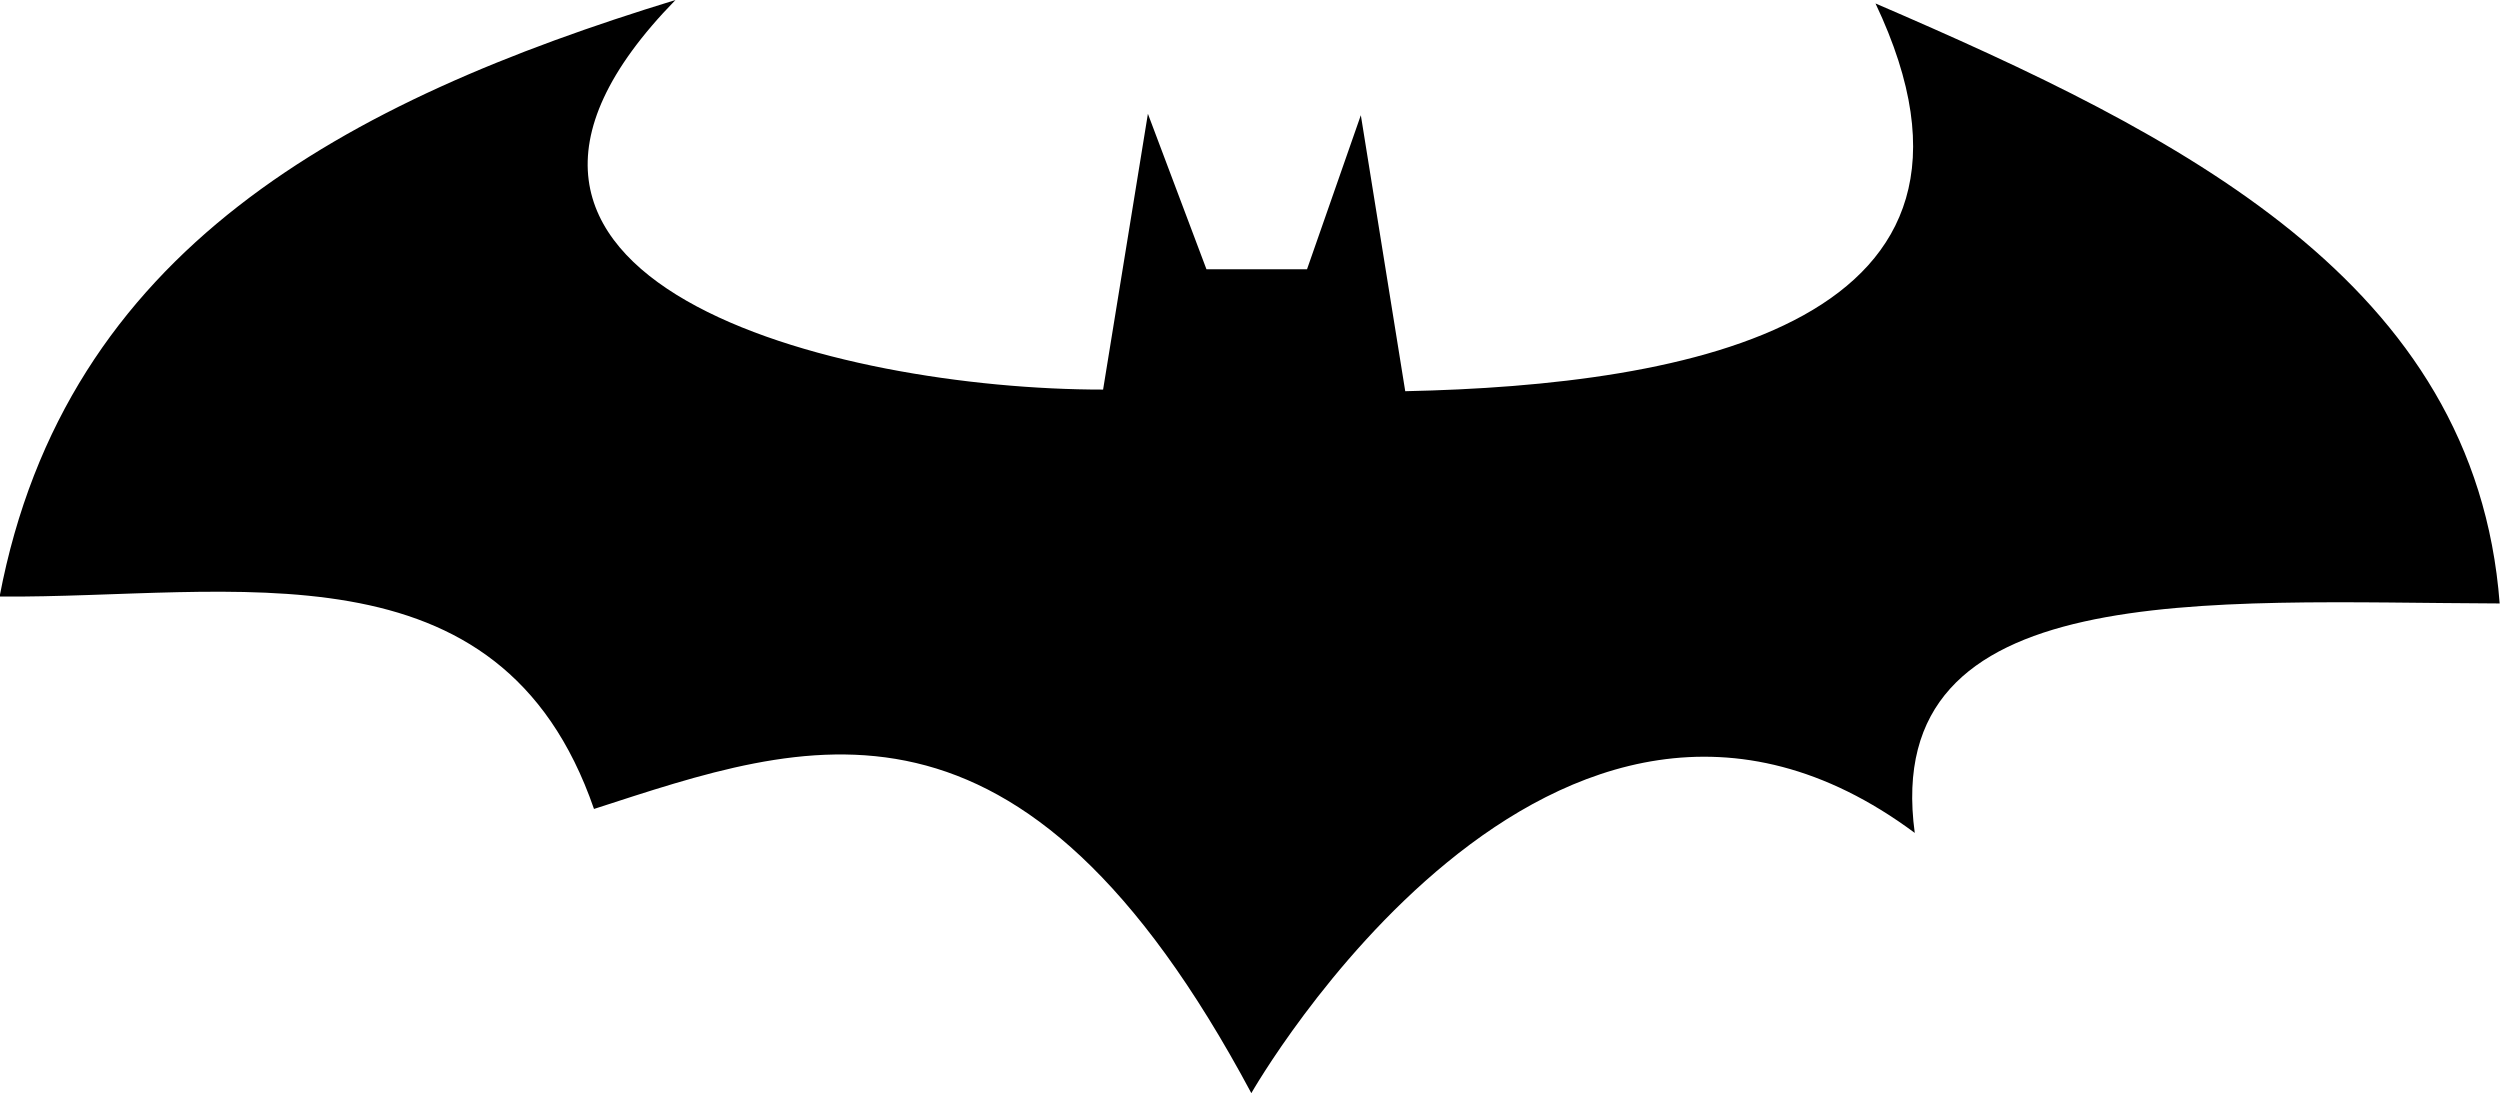 <svg width="36.937mm" height="16.151mm" version="1.1" viewBox="0 0 36.937 16.151" xmlns="http://www.w3.org/2000/svg">
  <g transform="translate(-129.38 -246.35)">
    <path d="m139.36 246.35c-4.074 4.17 2.399 5.759 6.318 5.756l0.662-4.075 0.865 2.297h1.486l0.795-2.276 0.656 4.078c4.181-0.088 9.194-0.995 6.948-5.729 4.509 1.942 8.86 4.113 9.222 8.865-4.342-0.015-9.156-0.401-8.642 3.39-5.347-3.972-9.802 3.845-9.802 3.845-3.416-6.391-6.561-5.218-9.712-4.199-1.39-4.025-5.328-3.112-8.782-3.138 0.974-5.13 5.108-7.319 9.986-8.814z"/>
  </g>
</svg>
